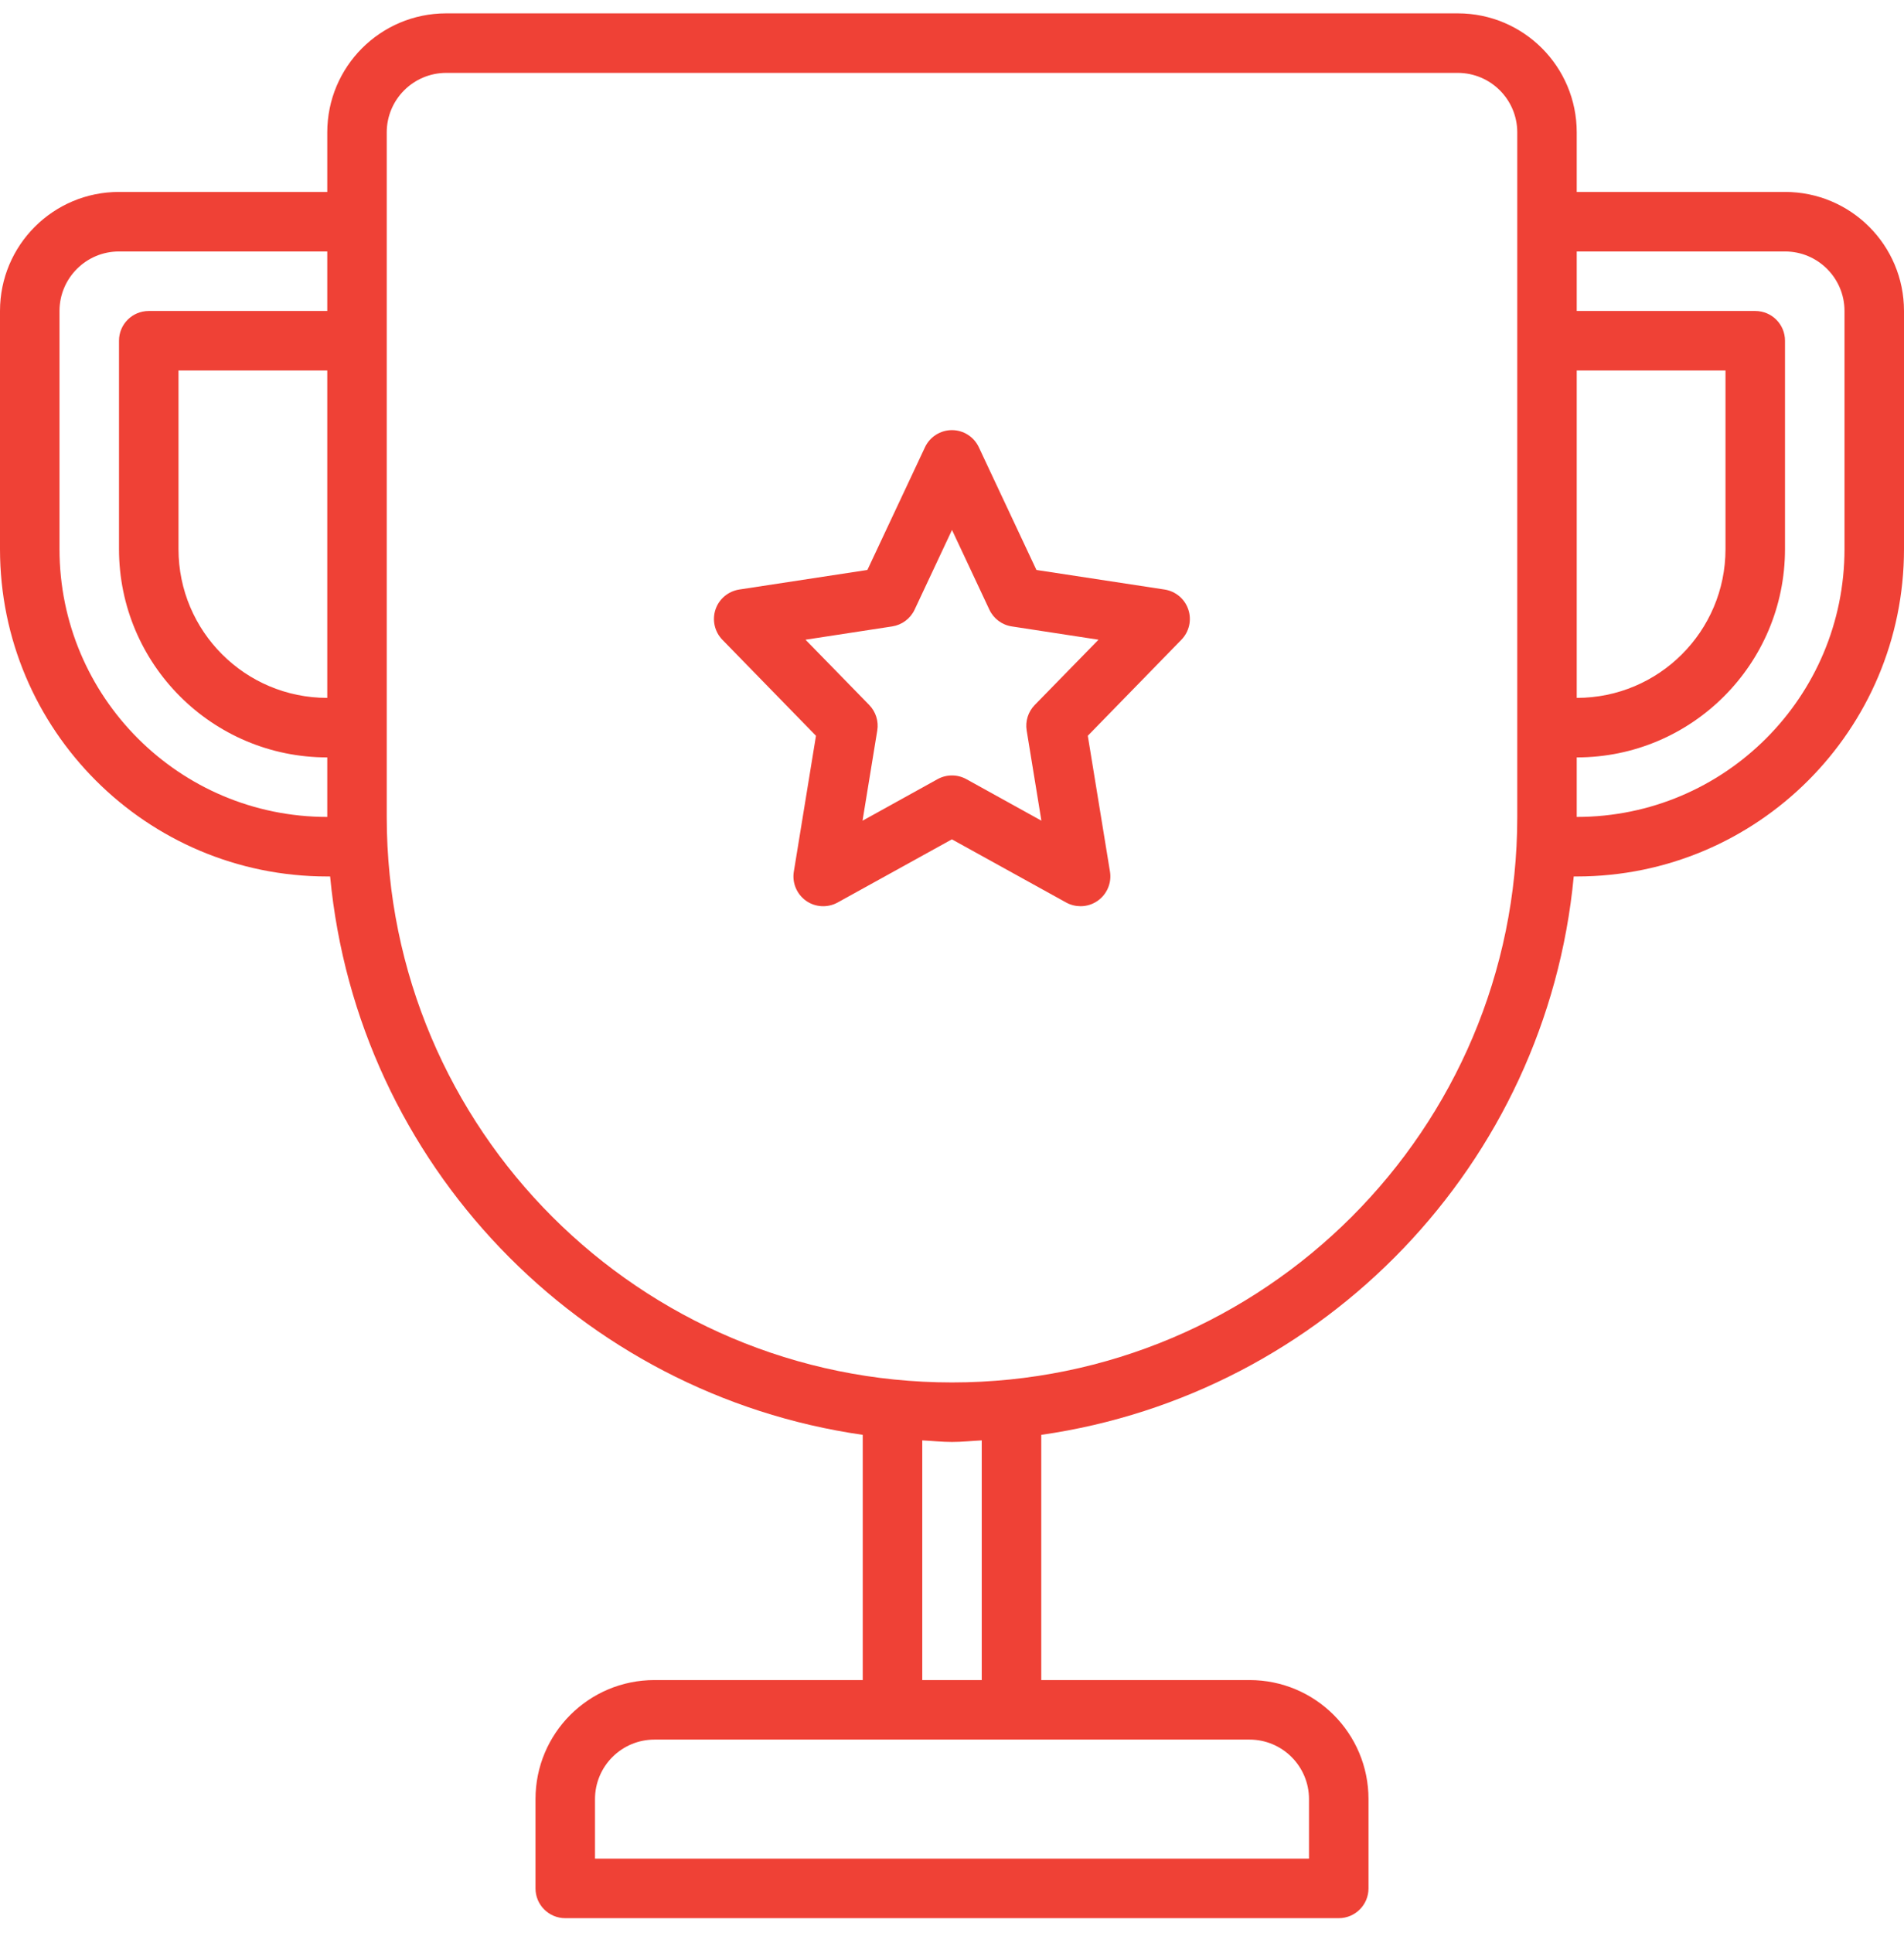 <svg width="68" height="69" viewBox="0 0 68 69" fill="none" xmlns="http://www.w3.org/2000/svg">
<g id="trophy_svgrepo.com" clip-path="url(#clip0_2488_7446)">
<g id="Group">
<path id="Vector" d="M63.75 6.852H56.312V4.727C56.312 2.376 54.412 0.477 52.062 0.477H15.938C13.588 0.477 11.688 2.376 11.688 4.727V6.852H4.25C1.901 6.852 0 8.751 0 11.102V19.602C0 26.055 5.233 31.289 11.688 31.289H11.79C12.761 41.552 20.694 49.771 30.812 51.223V59.977H23.375C21.026 59.977 19.125 61.876 19.125 64.227V67.414C19.125 68.001 19.6 68.477 20.188 68.477H47.812C48.4 68.477 48.875 68.001 48.875 67.414V64.227C48.875 61.876 46.974 59.977 44.625 59.977H37.188V51.223C47.306 49.771 55.234 41.554 56.205 31.289H56.312C62.767 31.289 68 26.055 68 19.602V11.102C68 8.751 66.099 6.852 63.75 6.852ZM11.688 24.914C8.753 24.914 6.375 22.535 6.375 19.602V13.227H11.688V24.914ZM2.125 19.602V11.102C2.125 9.928 3.077 8.977 4.25 8.977H11.688V11.102H5.312C4.725 11.102 4.25 11.575 4.25 12.164V19.602C4.25 23.708 7.58 27.039 11.688 27.039V29.164C6.406 29.164 2.125 24.882 2.125 19.602ZM44.625 62.102C45.798 62.102 46.75 63.053 46.75 64.227V66.352H21.25V64.227C21.25 63.053 22.202 62.102 23.375 62.102H44.625ZM32.938 59.977V51.421C33.292 51.438 33.641 51.477 34 51.477C34.359 51.477 34.708 51.438 35.062 51.421V59.977H32.938ZM54.188 29.164C54.188 40.312 45.149 49.352 34 49.352C22.851 49.352 13.812 40.312 13.812 29.164V4.727C13.812 3.553 14.764 2.602 15.938 2.602H52.062C53.236 2.602 54.188 3.553 54.188 4.727V29.164ZM56.312 13.227H61.625V19.602C61.625 22.535 59.247 24.914 56.312 24.914V13.227ZM65.875 19.602C65.875 24.882 61.594 29.164 56.312 29.164V27.039C60.42 27.039 63.75 23.708 63.75 19.602V12.164C63.75 11.575 63.275 11.102 62.688 11.102H56.312V8.977H63.75C64.923 8.977 65.875 9.928 65.875 11.102V19.602Z" fill="#EF4136"/>
<path id="Vector_2" d="M41.594 21.046L37.015 20.347L34.958 15.966C34.783 15.592 34.408 15.355 33.997 15.355C33.586 15.355 33.21 15.594 33.035 15.966L30.978 20.347L26.4 21.046C26.007 21.108 25.679 21.381 25.553 21.759C25.427 22.137 25.522 22.553 25.799 22.839L29.142 26.267L28.351 31.117C28.285 31.518 28.456 31.922 28.787 32.157C29.119 32.392 29.558 32.415 29.915 32.219L33.996 29.964L38.077 32.219C38.239 32.308 38.417 32.351 38.593 32.351C38.808 32.351 39.022 32.285 39.205 32.156C39.537 31.921 39.708 31.517 39.642 31.116L38.85 26.266L42.193 22.838C42.471 22.552 42.567 22.136 42.439 21.758C42.312 21.38 41.988 21.108 41.594 21.046ZM36.955 25.167C36.719 25.409 36.613 25.747 36.667 26.079L37.193 29.298L34.513 27.815C34.353 27.727 34.176 27.683 33.999 27.683C33.821 27.683 33.645 27.727 33.485 27.815L30.805 29.298L31.331 26.079C31.385 25.747 31.278 25.408 31.043 25.167L28.768 22.837L31.863 22.363C32.213 22.309 32.513 22.085 32.664 21.765L34 18.919L35.335 21.765C35.486 22.086 35.787 22.311 36.137 22.363L39.232 22.837L36.955 25.167Z" fill="#EF4136"/>
</g>
</g>
<defs>
<clipPath id="clip0_2488_7446">
<rect width="68" height="68" fill="white" transform="translate(0 0.477)"/>
</clipPath>
</defs>
</svg>
